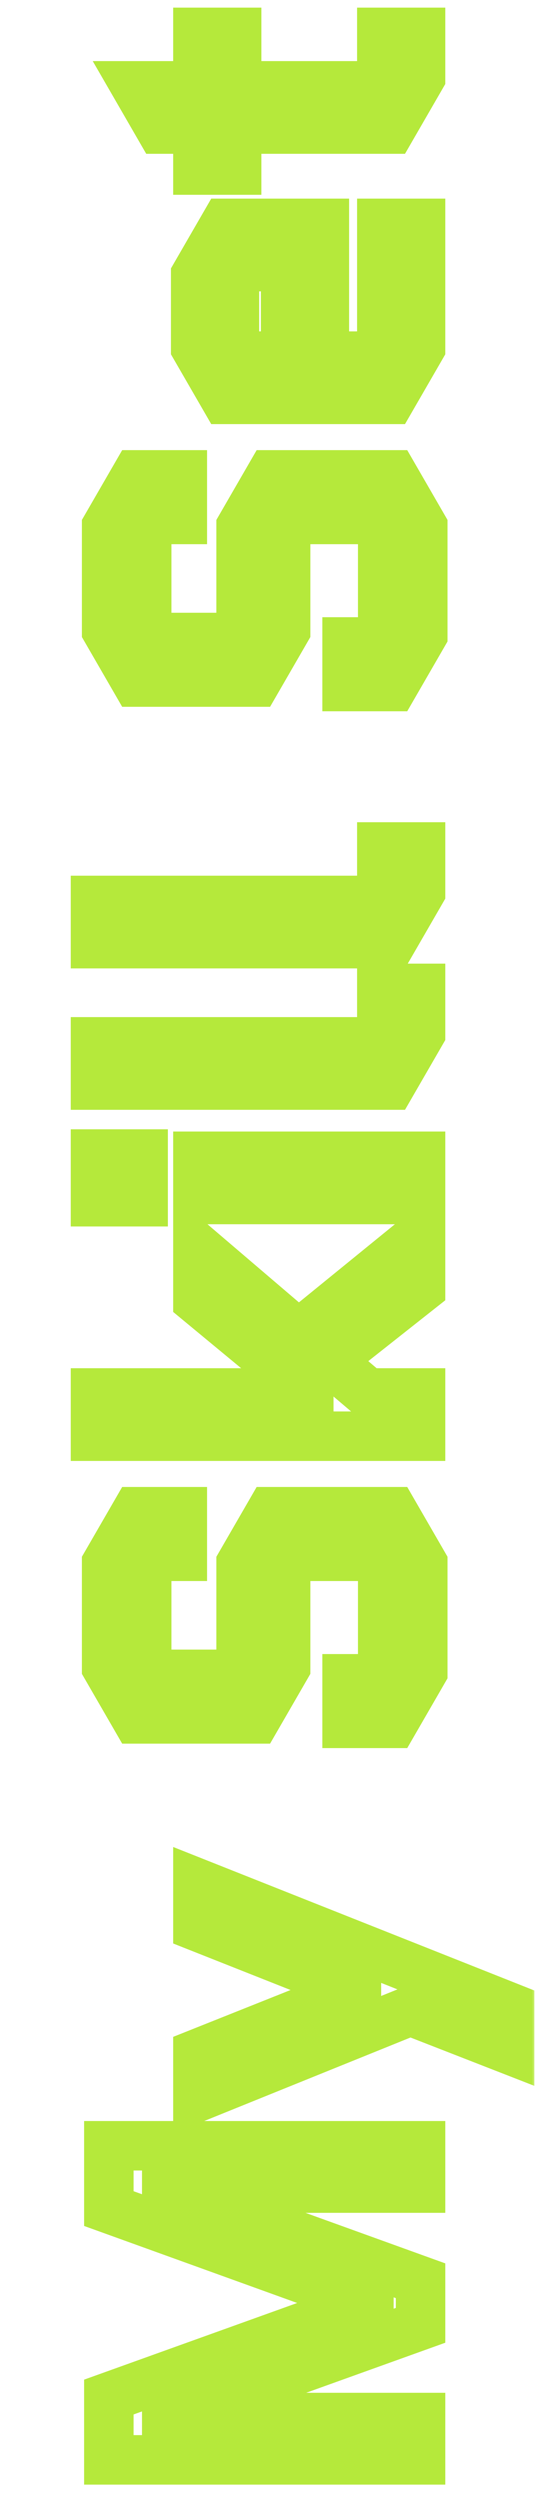 <svg width="65" height="303" viewBox="0 0 65 303" fill="none" xmlns="http://www.w3.org/2000/svg">
<mask id="path-1-outside-1_3113_1888" maskUnits="userSpaceOnUse" x="8" y="0" width="57" height="302" fill="black">
<rect fill="white" x="8" width="57" height="302"/>
<path d="M51 265.2H20.22V265.308L51 276.432V281.832L20.22 292.902V293.01H51V298.14H13.2V290.526L44.736 279.186V279.078L13.2 267.684L13.2 260.07H51V265.2ZM61.8 248.419L49.758 243.721L24 254.143V248.905L43.224 241.237V241.129L24 233.515V228.277L61.8 243.289L61.8 248.419ZM31.02 208.333H16.548L12.93 202.069V189.487L16.548 183.223H22.11V188.623H17.79V202.933H29.238V189.487L32.856 183.223H47.652L51.27 189.487V202.609L47.652 208.873H42.09V203.473H46.41V188.623H34.638V202.069L31.02 208.333ZM11.58 168.831H37.446V168.723L24 157.599V151.335L36.204 161.757L51 149.715V156.141L39.93 164.889L44.574 168.831H51V174.069H11.58V168.831ZM24 140.143H51V145.381H24V140.143ZM17.358 145.651H11.58V139.873H17.358V145.651ZM51 125.248L47.382 131.512H11.58V126.274H46.302V119.794H51V125.248ZM51 108.109L47.382 114.373H11.58V109.135H46.302V102.655H51V108.109ZM31.02 82.667H16.548L12.93 76.403V63.821L16.548 57.557H22.11V62.957H17.79V77.267H29.238V63.821L32.856 57.557H47.652L51.27 63.821V76.943L47.652 83.207H42.09V77.807H46.41V62.957H34.638V76.403L31.02 82.667ZM46.302 27.073H51V42.139L47.382 48.403H27.348L23.73 42.139V33.337L27.348 27.073H39.336V43.165H46.302V27.073ZM28.428 43.165H34.638V32.311H28.428V43.165ZM28.698 20.61H24V15.642H19.464L16.44 10.403H24V3.924H28.698V10.403H46.302V3.924H51V9.378L47.382 15.642H28.698V20.61Z"/>
</mask>
<path d="M51 265.2V268.2H54V265.2H51ZM20.22 265.2V262.2H17.22V265.2H20.22ZM20.22 265.308H17.22V267.414L19.2 268.129L20.22 265.308ZM51 276.432H54V274.326L52.02 273.611L51 276.432ZM51 281.832L52.015 284.655L54 283.941V281.832H51ZM20.22 292.902L19.205 290.079L17.22 290.793V292.902H20.22ZM20.22 293.01H17.22V296.01H20.22V293.01ZM51 293.01H54V290.01H51V293.01ZM51 298.14V301.14H54V298.14H51ZM13.2 298.14H10.2V301.14H13.2V298.14ZM13.2 290.526L12.185 287.703L10.2 288.417L10.2 290.526H13.2ZM44.736 279.186L45.751 282.009L47.736 281.295V279.186H44.736ZM44.736 279.078H47.736V276.972L45.755 276.257L44.736 279.078ZM13.2 267.684H10.2V269.79L12.181 270.505L13.2 267.684ZM13.2 260.07V257.07H10.2V260.07H13.2ZM51 260.07H54V257.07H51V260.07ZM51 262.2H20.22V268.2H51V262.2ZM17.22 265.2V265.308H23.22V265.2H17.22ZM19.2 268.129L49.98 279.253L52.02 273.611L21.24 262.487L19.2 268.129ZM48 276.432V281.832H54V276.432H48ZM49.985 279.009L19.205 290.079L21.235 295.725L52.015 284.655L49.985 279.009ZM17.22 292.902V293.01H23.22V292.902H17.22ZM20.22 296.01H51V290.01H20.22V296.01ZM48 293.01V298.14H54V293.01H48ZM51 295.14H13.2V301.14H51V295.14ZM16.2 298.14V290.526H10.2V298.14H16.2ZM14.215 293.349L45.751 282.009L43.721 276.363L12.185 287.703L14.215 293.349ZM47.736 279.186V279.078H41.736V279.186H47.736ZM45.755 276.257L14.219 264.863L12.181 270.505L43.717 281.899L45.755 276.257ZM16.2 267.684V260.07H10.2L10.2 267.684H16.2ZM13.2 263.07H51V257.07H13.2L13.2 263.07ZM48 260.07V265.2H54V260.07H48ZM61.8 248.419L60.71 251.213L64.8 252.809V248.419H61.8ZM49.758 243.721L50.848 240.926L49.738 240.493L48.633 240.94L49.758 243.721ZM24 254.143H21V258.593L25.125 256.924L24 254.143ZM24 248.905L22.889 246.118L21 246.871V248.905H24ZM43.224 241.237L44.336 244.023L46.224 243.27V241.237H43.224ZM43.224 241.129H46.224V239.09L44.329 238.339L43.224 241.129ZM24 233.515H21V235.553L22.895 236.304L24 233.515ZM24 228.277L25.107 225.488L21 223.857V228.277H24ZM61.8 243.289H64.8V241.252L62.907 240.5L61.8 243.289ZM62.89 245.624L50.848 240.926L48.668 246.515L60.71 251.213L62.89 245.624ZM48.633 240.94L22.875 251.362L25.125 256.924L50.883 246.502L48.633 240.94ZM27 254.143V248.905H21V254.143H27ZM25.111 251.691L44.336 244.023L42.112 238.45L22.889 246.118L25.111 251.691ZM46.224 241.237V241.129H40.224V241.237H46.224ZM44.329 238.339L25.105 230.725L22.895 236.304L42.119 243.918L44.329 238.339ZM27 233.515V228.277H21V233.515H27ZM22.893 231.065L60.693 246.077L62.907 240.5L25.107 225.488L22.893 231.065ZM58.8 243.289L58.8 248.419H64.8V243.289H58.8ZM31.02 208.333V211.333H32.752L33.618 209.834L31.02 208.333ZM16.548 208.333L13.95 209.834L14.816 211.333H16.548V208.333ZM12.93 202.069H9.93V202.873L10.332 203.57L12.93 202.069ZM12.93 189.487L10.332 187.987L9.93 188.683V189.487H12.93ZM16.548 183.223V180.223H14.816L13.95 181.723L16.548 183.223ZM22.11 183.223H25.11V180.223H22.11V183.223ZM22.11 188.623V191.623H25.11V188.623H22.11ZM17.79 188.623V185.623H14.79V188.623H17.79ZM17.79 202.933H14.79L14.79 205.933H17.79V202.933ZM29.238 202.933V205.933H32.238V202.933H29.238ZM29.238 189.487L26.64 187.987L26.238 188.683V189.487H29.238ZM32.856 183.223V180.223H31.124L30.258 181.723L32.856 183.223ZM47.652 183.223L50.25 181.723L49.384 180.223H47.652V183.223ZM51.27 189.487H54.27V188.683L53.868 187.987L51.27 189.487ZM51.27 202.609L53.868 204.11L54.27 203.413V202.609H51.27ZM47.652 208.873V211.873H49.384L50.25 210.374L47.652 208.873ZM42.09 208.873H39.09V211.873H42.09V208.873ZM42.09 203.473V200.473H39.09V203.473H42.09ZM46.41 203.473V206.473H49.41V203.473H46.41ZM46.41 188.623H49.41V185.623H46.41V188.623ZM34.638 188.623V185.623H31.638V188.623H34.638ZM34.638 202.069L37.236 203.57L37.638 202.873V202.069H34.638ZM31.02 205.333H16.548V211.333H31.02V205.333ZM19.146 206.833L15.528 200.569L10.332 203.57L13.95 209.834L19.146 206.833ZM15.93 202.069V189.487H9.93V202.069H15.93ZM15.528 190.988L19.146 184.724L13.95 181.723L10.332 187.987L15.528 190.988ZM16.548 186.223H22.11V180.223H16.548V186.223ZM19.11 183.223V188.623H25.11V183.223H19.11ZM22.11 185.623H17.79V191.623H22.11V185.623ZM14.79 188.623V202.933H20.79V188.623H14.79ZM17.79 205.933H29.238V199.933H17.79V205.933ZM32.238 202.933V189.487H26.238V202.933H32.238ZM31.836 190.988L35.454 184.724L30.258 181.723L26.64 187.987L31.836 190.988ZM32.856 186.223H47.652V180.223H32.856V186.223ZM45.054 184.724L48.672 190.988L53.868 187.987L50.25 181.723L45.054 184.724ZM48.27 189.487V202.609H54.27V189.487H48.27ZM48.672 201.109L45.054 207.373L50.25 210.374L53.868 204.11L48.672 201.109ZM47.652 205.873H42.09V211.873H47.652V205.873ZM45.09 208.873V203.473H39.09V208.873H45.09ZM42.09 206.473H46.41V200.473H42.09V206.473ZM49.41 203.473V188.623H43.41V203.473H49.41ZM46.41 185.623H34.638V191.623H46.41V185.623ZM31.638 188.623V202.069H37.638V188.623H31.638ZM32.04 200.569L28.422 206.833L33.618 209.834L37.236 203.57L32.04 200.569ZM11.58 168.831V165.831H8.58V168.831H11.58ZM37.446 168.831V171.831H40.446V168.831H37.446ZM37.446 168.723H40.446V167.311L39.358 166.411L37.446 168.723ZM24 157.599H21V159.01L22.088 159.91L24 157.599ZM24 151.335L25.948 149.053L21 144.828V151.335H24ZM36.204 161.757L34.256 164.038L36.158 165.662L38.098 164.083L36.204 161.757ZM51 149.715H54V143.405L49.106 147.388L51 149.715ZM51 156.141L52.86 158.494L54 157.594V156.141H51ZM39.93 164.889L38.07 162.535L35.196 164.806L37.989 167.176L39.93 164.889ZM44.574 168.831L42.633 171.118L43.472 171.831H44.574V168.831ZM51 168.831H54V165.831H51V168.831ZM51 174.069V177.069H54V174.069H51ZM11.58 174.069H8.58L8.58 177.069H11.58L11.58 174.069ZM11.58 171.831H37.446V165.831H11.58V171.831ZM40.446 168.831V168.723H34.446V168.831H40.446ZM39.358 166.411L25.912 155.287L22.088 159.91L35.534 171.034L39.358 166.411ZM27 157.599V151.335H21V157.599H27ZM22.052 153.616L34.256 164.038L38.152 159.475L25.948 149.053L22.052 153.616ZM38.098 164.083L52.894 152.041L49.106 147.388L34.31 159.43L38.098 164.083ZM48 149.715V156.141H54V149.715H48ZM49.14 153.787L38.07 162.535L41.79 167.242L52.86 158.494L49.14 153.787ZM37.989 167.176L42.633 171.118L46.515 166.544L41.871 162.602L37.989 167.176ZM44.574 171.831H51V165.831H44.574V171.831ZM48 168.831V174.069H54V168.831H48ZM51 171.069H11.58L11.58 177.069H51V171.069ZM14.58 174.069V168.831H8.58V174.069H14.58ZM24 140.143V137.143H21V140.143H24ZM51 140.143H54V137.143H51V140.143ZM51 145.381V148.381H54V145.381H51ZM24 145.381H21V148.381H24V145.381ZM17.358 145.651V148.651H20.358V145.651H17.358ZM11.58 145.651H8.58L8.58 148.651H11.58L11.58 145.651ZM11.58 139.873V136.873H8.58V139.873H11.58ZM17.358 139.873H20.358V136.873H17.358V139.873ZM24 143.143H51V137.143H24V143.143ZM48 140.143V145.381H54V140.143H48ZM51 142.381H24V148.381H51V142.381ZM27 145.381V140.143H21V145.381H27ZM17.358 142.651H11.58L11.58 148.651H17.358V142.651ZM14.58 145.651V139.873H8.58V145.651H14.58ZM11.58 142.873H17.358V136.873H11.58V142.873ZM14.358 139.873V145.651H20.358V139.873H14.358ZM51 125.248L53.598 126.748L54 126.052V125.248H51ZM47.382 131.512L47.382 134.512H49.114L49.98 133.012L47.382 131.512ZM11.58 131.512H8.58V134.512H11.58V131.512ZM11.58 126.274V123.274H8.58V126.274H11.58ZM46.302 126.274V129.274H49.302V126.274H46.302ZM46.302 119.794V116.794H43.302V119.794H46.302ZM51 119.794H54V116.794H51V119.794ZM48.402 123.748L44.784 130.012L49.98 133.012L53.598 126.748L48.402 123.748ZM47.382 128.512H11.58V134.512H47.382L47.382 128.512ZM14.58 131.512V126.274H8.58V131.512H14.58ZM11.58 129.274H46.302V123.274H11.58V129.274ZM49.302 126.274V119.794H43.302V126.274H49.302ZM46.302 122.794H51V116.794H46.302V122.794ZM48 119.794V125.248H54V119.794H48ZM51 108.109L53.598 109.61L54 108.913V108.109H51ZM47.382 114.373V117.373H49.114L49.98 115.874L47.382 114.373ZM11.58 114.373H8.58V117.373H11.58V114.373ZM11.58 109.135V106.135H8.58V109.135H11.58ZM46.302 109.135V112.135H49.302V109.135H46.302ZM46.302 102.655V99.655H43.302V102.655H46.302ZM51 102.655H54V99.655H51V102.655ZM48.402 106.609L44.784 112.873L49.98 115.874L53.598 109.61L48.402 106.609ZM47.382 111.373H11.58V117.373H47.382V111.373ZM14.58 114.373V109.135H8.58V114.373H14.58ZM11.58 112.135H46.302V106.135H11.58V112.135ZM49.302 109.135V102.655H43.302V109.135H49.302ZM46.302 105.655H51V99.655H46.302V105.655ZM48 102.655V108.109H54V102.655H48ZM31.02 82.667V85.667H32.752L33.618 84.168L31.02 82.667ZM16.548 82.667L13.95 84.168L14.816 85.667H16.548V82.667ZM12.93 76.403H9.93V77.207L10.332 77.904L12.93 76.403ZM12.93 63.821L10.332 62.321L9.93 63.017L9.93 63.821H12.93ZM16.548 57.557V54.557H14.816L13.95 56.057L16.548 57.557ZM22.11 57.557H25.11V54.557H22.11V57.557ZM22.11 62.957V65.957H25.11V62.957H22.11ZM17.79 62.957V59.957H14.79V62.957H17.79ZM17.79 77.267H14.79V80.267H17.79V77.267ZM29.238 77.267V80.267H32.238V77.267H29.238ZM29.238 63.821L26.64 62.321L26.238 63.017V63.821H29.238ZM32.856 57.557V54.557H31.124L30.258 56.057L32.856 57.557ZM47.652 57.557L50.25 56.057L49.384 54.557H47.652V57.557ZM51.27 63.821H54.27V63.017L53.868 62.321L51.27 63.821ZM51.27 76.943L53.868 78.444L54.27 77.748V76.943H51.27ZM47.652 83.207V86.207H49.384L50.25 84.708L47.652 83.207ZM42.09 83.207H39.09V86.207H42.09V83.207ZM42.09 77.807V74.807H39.09V77.807H42.09ZM46.41 77.807V80.807H49.41V77.807H46.41ZM46.41 62.957H49.41V59.957H46.41V62.957ZM34.638 62.957V59.957H31.638V62.957H34.638ZM34.638 76.403L37.236 77.904L37.638 77.207V76.403H34.638ZM31.02 79.667H16.548V85.667H31.02V79.667ZM19.146 81.167L15.528 74.903L10.332 77.904L13.95 84.168L19.146 81.167ZM15.93 76.403V63.821H9.93V76.403H15.93ZM15.528 65.322L19.146 59.058L13.95 56.057L10.332 62.321L15.528 65.322ZM16.548 60.557H22.11V54.557H16.548V60.557ZM19.11 57.557V62.957H25.11V57.557H19.11ZM22.11 59.957H17.79V65.957H22.11V59.957ZM14.79 62.957L14.79 77.267H20.79V62.957H14.79ZM17.79 80.267H29.238V74.267H17.79V80.267ZM32.238 77.267V63.821H26.238V77.267H32.238ZM31.836 65.322L35.454 59.058L30.258 56.057L26.64 62.321L31.836 65.322ZM32.856 60.557H47.652V54.557H32.856V60.557ZM45.054 59.058L48.672 65.322L53.868 62.321L50.25 56.057L45.054 59.058ZM48.27 63.821V76.943H54.27V63.821H48.27ZM48.672 75.443L45.054 81.707L50.25 84.708L53.868 78.444L48.672 75.443ZM47.652 80.207H42.09V86.207H47.652V80.207ZM45.09 83.207V77.807H39.09V83.207H45.09ZM42.09 80.807H46.41V74.807H42.09V80.807ZM49.41 77.807V62.957H43.41V77.807H49.41ZM46.41 59.957H34.638V65.957H46.41V59.957ZM31.638 62.957V76.403H37.638V62.957H31.638ZM32.04 74.903L28.422 81.167L33.618 84.168L37.236 77.904L32.04 74.903ZM46.302 27.073V24.073H43.302V27.073H46.302ZM51 27.073H54V24.073H51V27.073ZM51 42.139L53.598 43.639L54 42.943V42.139H51ZM47.382 48.403V51.403H49.114L49.98 49.903L47.382 48.403ZM27.348 48.403L24.75 49.903L25.616 51.403H27.348L27.348 48.403ZM23.73 42.139H20.73V42.943L21.132 43.639L23.73 42.139ZM23.73 33.337L21.132 31.836L20.73 32.532V33.337H23.73ZM27.348 27.073V24.073H25.616L24.75 25.572L27.348 27.073ZM39.336 27.073H42.336V24.073H39.336V27.073ZM39.336 43.165H36.336V46.165H39.336V43.165ZM46.302 43.165V46.165H49.302V43.165H46.302ZM28.428 43.165H25.428V46.165H28.428V43.165ZM34.638 43.165V46.165H37.638V43.165H34.638ZM34.638 32.311H37.638V29.311H34.638V32.311ZM28.428 32.311V29.311H25.428V32.311H28.428ZM46.302 30.073H51V24.073H46.302V30.073ZM48 27.073V42.139H54V27.073H48ZM48.402 40.638L44.784 46.902L49.98 49.903L53.598 43.639L48.402 40.638ZM47.382 45.403H27.348L27.348 51.403H47.382V45.403ZM29.946 46.902L26.328 40.638L21.132 43.639L24.75 49.903L29.946 46.902ZM26.73 42.139V33.337H20.73V42.139H26.73ZM26.328 34.837L29.946 28.573L24.75 25.572L21.132 31.836L26.328 34.837ZM27.348 30.073H39.336V24.073H27.348V30.073ZM36.336 27.073V43.165H42.336V27.073H36.336ZM39.336 46.165H46.302V40.165H39.336V46.165ZM49.302 43.165V27.073H43.302V43.165H49.302ZM28.428 46.165H34.638V40.165H28.428V46.165ZM37.638 43.165V32.311H31.638V43.165H37.638ZM34.638 29.311H28.428V35.311H34.638V29.311ZM25.428 32.311V43.165H31.428V32.311H25.428ZM28.698 20.61V23.61H31.698V20.61H28.698ZM24 20.61H21V23.61H24V20.61ZM24 15.642H27V12.642H24V15.642ZM19.464 15.642L16.866 17.142L17.732 18.642H19.464V15.642ZM16.44 10.403V7.404H11.244L13.842 11.903L16.44 10.403ZM24 10.403V13.403H27V10.403H24ZM24 3.924V0.924H21V3.924H24ZM28.698 3.924H31.698V0.924H28.698V3.924ZM28.698 10.403H25.698V13.403H28.698V10.403ZM46.302 10.403V13.403H49.302V10.403H46.302ZM46.302 3.924V0.924H43.302V3.924H46.302ZM51 3.924H54V0.924H51V3.924ZM51 9.378L53.598 10.878L54 10.182V9.378H51ZM47.382 15.642V18.642H49.114L49.98 17.142L47.382 15.642ZM28.698 15.642V12.642H25.698V15.642H28.698ZM28.698 17.61H24V23.61H28.698V17.61ZM27 20.61V15.642H21V20.61H27ZM24 12.642H19.464V18.642H24V12.642ZM22.062 14.142L19.038 8.904L13.842 11.903L16.866 17.142L22.062 14.142ZM16.44 13.403H24V7.404H16.44V13.403ZM27 10.403V3.924H21V10.403H27ZM24 6.924H28.698V0.924H24V6.924ZM25.698 3.924V10.403H31.698V3.924H25.698ZM28.698 13.403H46.302V7.404H28.698V13.403ZM49.302 10.403V3.924H43.302V10.403H49.302ZM46.302 6.924H51V0.924H46.302V6.924ZM48 3.924V9.378H54V3.924H48ZM48.402 7.877L44.784 14.141L49.98 17.142L53.598 10.878L48.402 7.877ZM47.382 12.642H28.698V18.642H47.382V12.642ZM25.698 15.642V20.61H31.698V15.642H25.698Z" fill="#B5E93B" mask="url(#path-1-outside-1_3113_1888)"/>
</svg>
